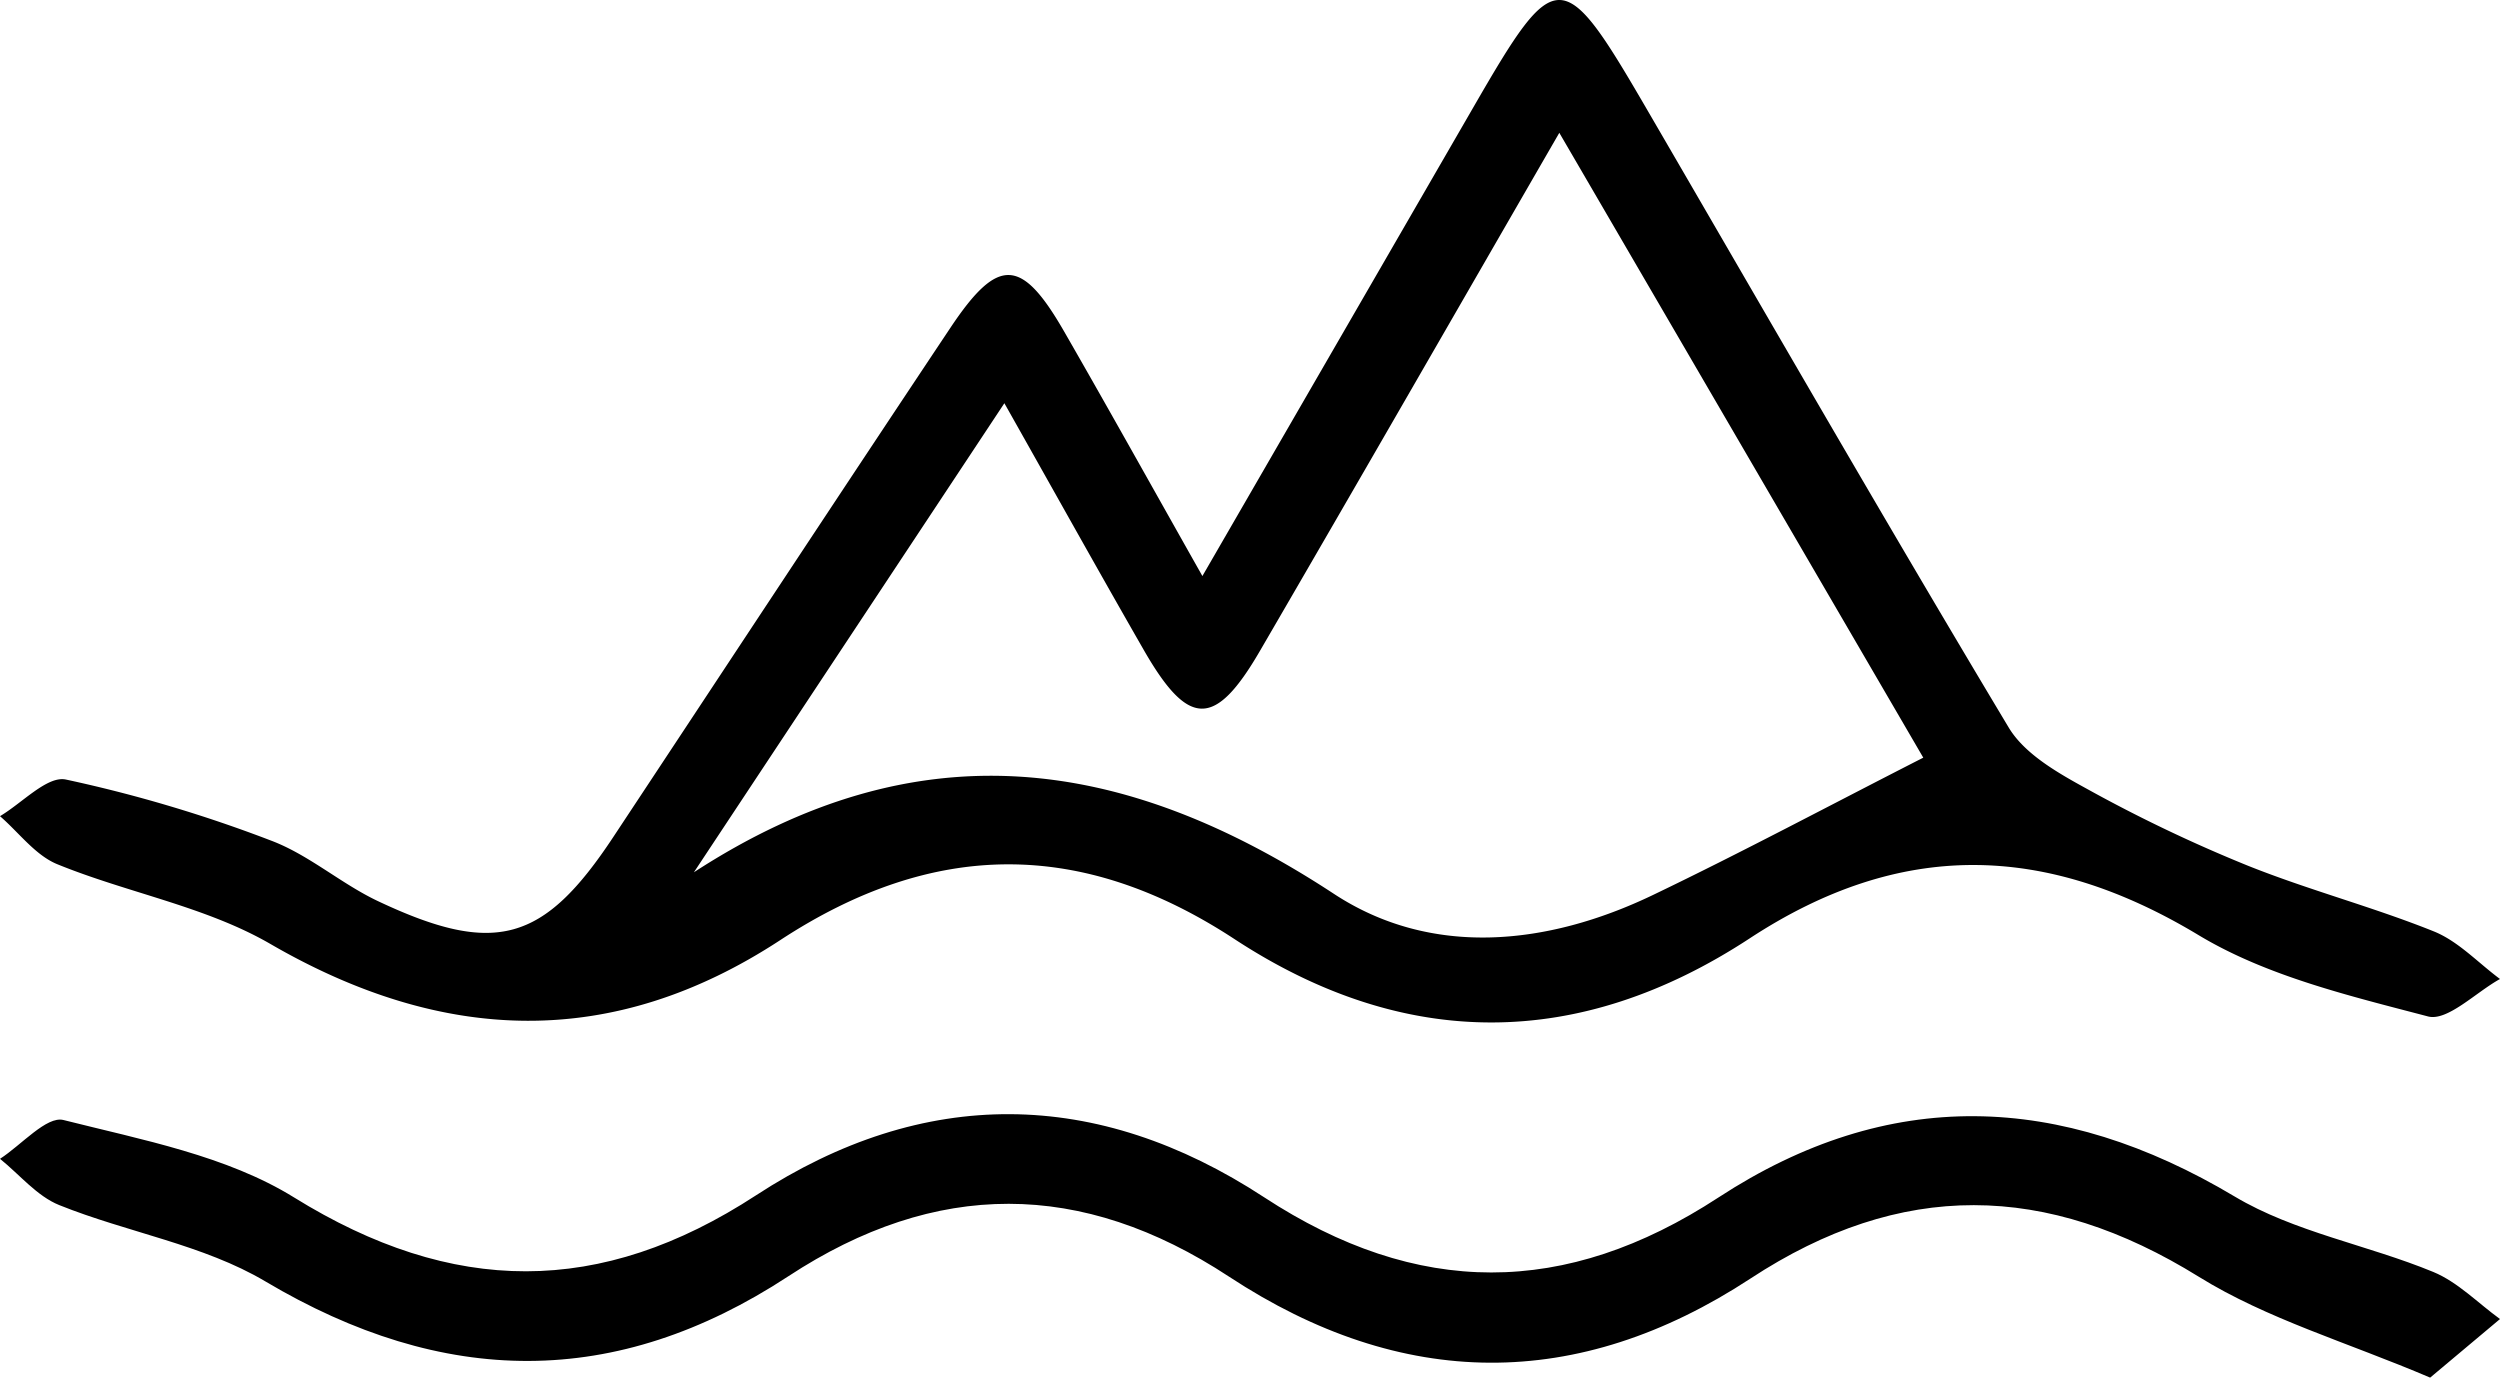 <svg xmlns="http://www.w3.org/2000/svg" viewBox="0 0 322.411 177.664">
  <title>lake</title>
  <g id="Layer_2" data-name="Layer 2">
    <g id="Layer_1-2" data-name="Layer 1">
      <g>
        <path d="M155.066,74.289c12.287-21.255,23.704-41.001,35.116-60.749,10.462-18.105,11.359-18.091,22.041.269C227.761,40.52,243.159,67.316,259.047,93.818c2.083,3.475,6.44,5.913,10.21,7.98a190.317,190.317,0,0,0,20.567,9.817c7.884,3.163,16.167,5.332,24.049,8.5,3.159,1.27,5.71,4.049,8.538,6.141-3.127,1.728-6.788,5.484-9.288,4.827-10.123-2.659-20.787-5.186-29.604-10.496-19.841-11.949-38.477-12.279-57.874.431-21.945,14.381-44.452,14.499-66.424.101-19.768-12.954-38.841-12.818-58.592.119-21.593,14.143-43.416,13.441-65.764.495-8.335-4.828-18.408-6.58-27.468-10.276-2.837-1.157-4.952-4.084-7.398-6.201,2.851-1.685,6.085-5.222,8.485-4.726a178.75,178.75,0,0,1,26.448,7.867c4.901,1.838,9.054,5.575,13.84,7.83,15.08,7.109,21.344,5.289,30.31-8.267,14.487-21.901,28.918-43.84,43.486-65.687,6.148-9.219,9.167-9.079,14.661.467C142.958,52.695,148.541,62.732,155.066,74.289ZM89.488,112.494c28.804-18.738,55.296-15.102,82.541,2.782,12.539,8.231,27.482,6.705,41.142.147,11.525-5.533,22.811-11.564,34.863-17.711L201.096,17.128c-13.49,23.363-25.996,45.134-38.62,66.836-5.789,9.953-9.209,9.895-14.97-.14-5.823-10.142-11.511-20.362-17.978-31.823Z"/>
        <path d="M313.404,177.664c-10.706-4.564-21.038-7.553-29.84-13.01-19.674-12.198-38.401-12.497-57.806.226-22.308,14.625-44.965,14.414-67.256-.238-19.019-12.502-37.805-12.529-56.826-.056-22.288,14.614-44.503,14.299-67.453.669-7.984-4.742-17.805-6.31-26.582-9.841-2.88-1.159-5.111-3.933-7.639-5.968,2.755-1.781,6.013-5.552,8.181-5.005,10.148,2.563,21.056,4.605,29.739,9.985,20.439,12.664,39.494,12.829,59.583-.276,21.628-14.109,43.938-13.873,65.523.256,19.741,12.922,38.839,12.926,58.584.029,21.977-14.354,44.058-13.566,66.577-.13,7.717,4.605,17.16,6.243,25.611,9.728,3.167,1.306,5.757,4.008,8.61,6.074C319.729,172.357,317.048,174.607,313.404,177.664Z"/>
      </g>
    </g>
  </g>
</svg>
